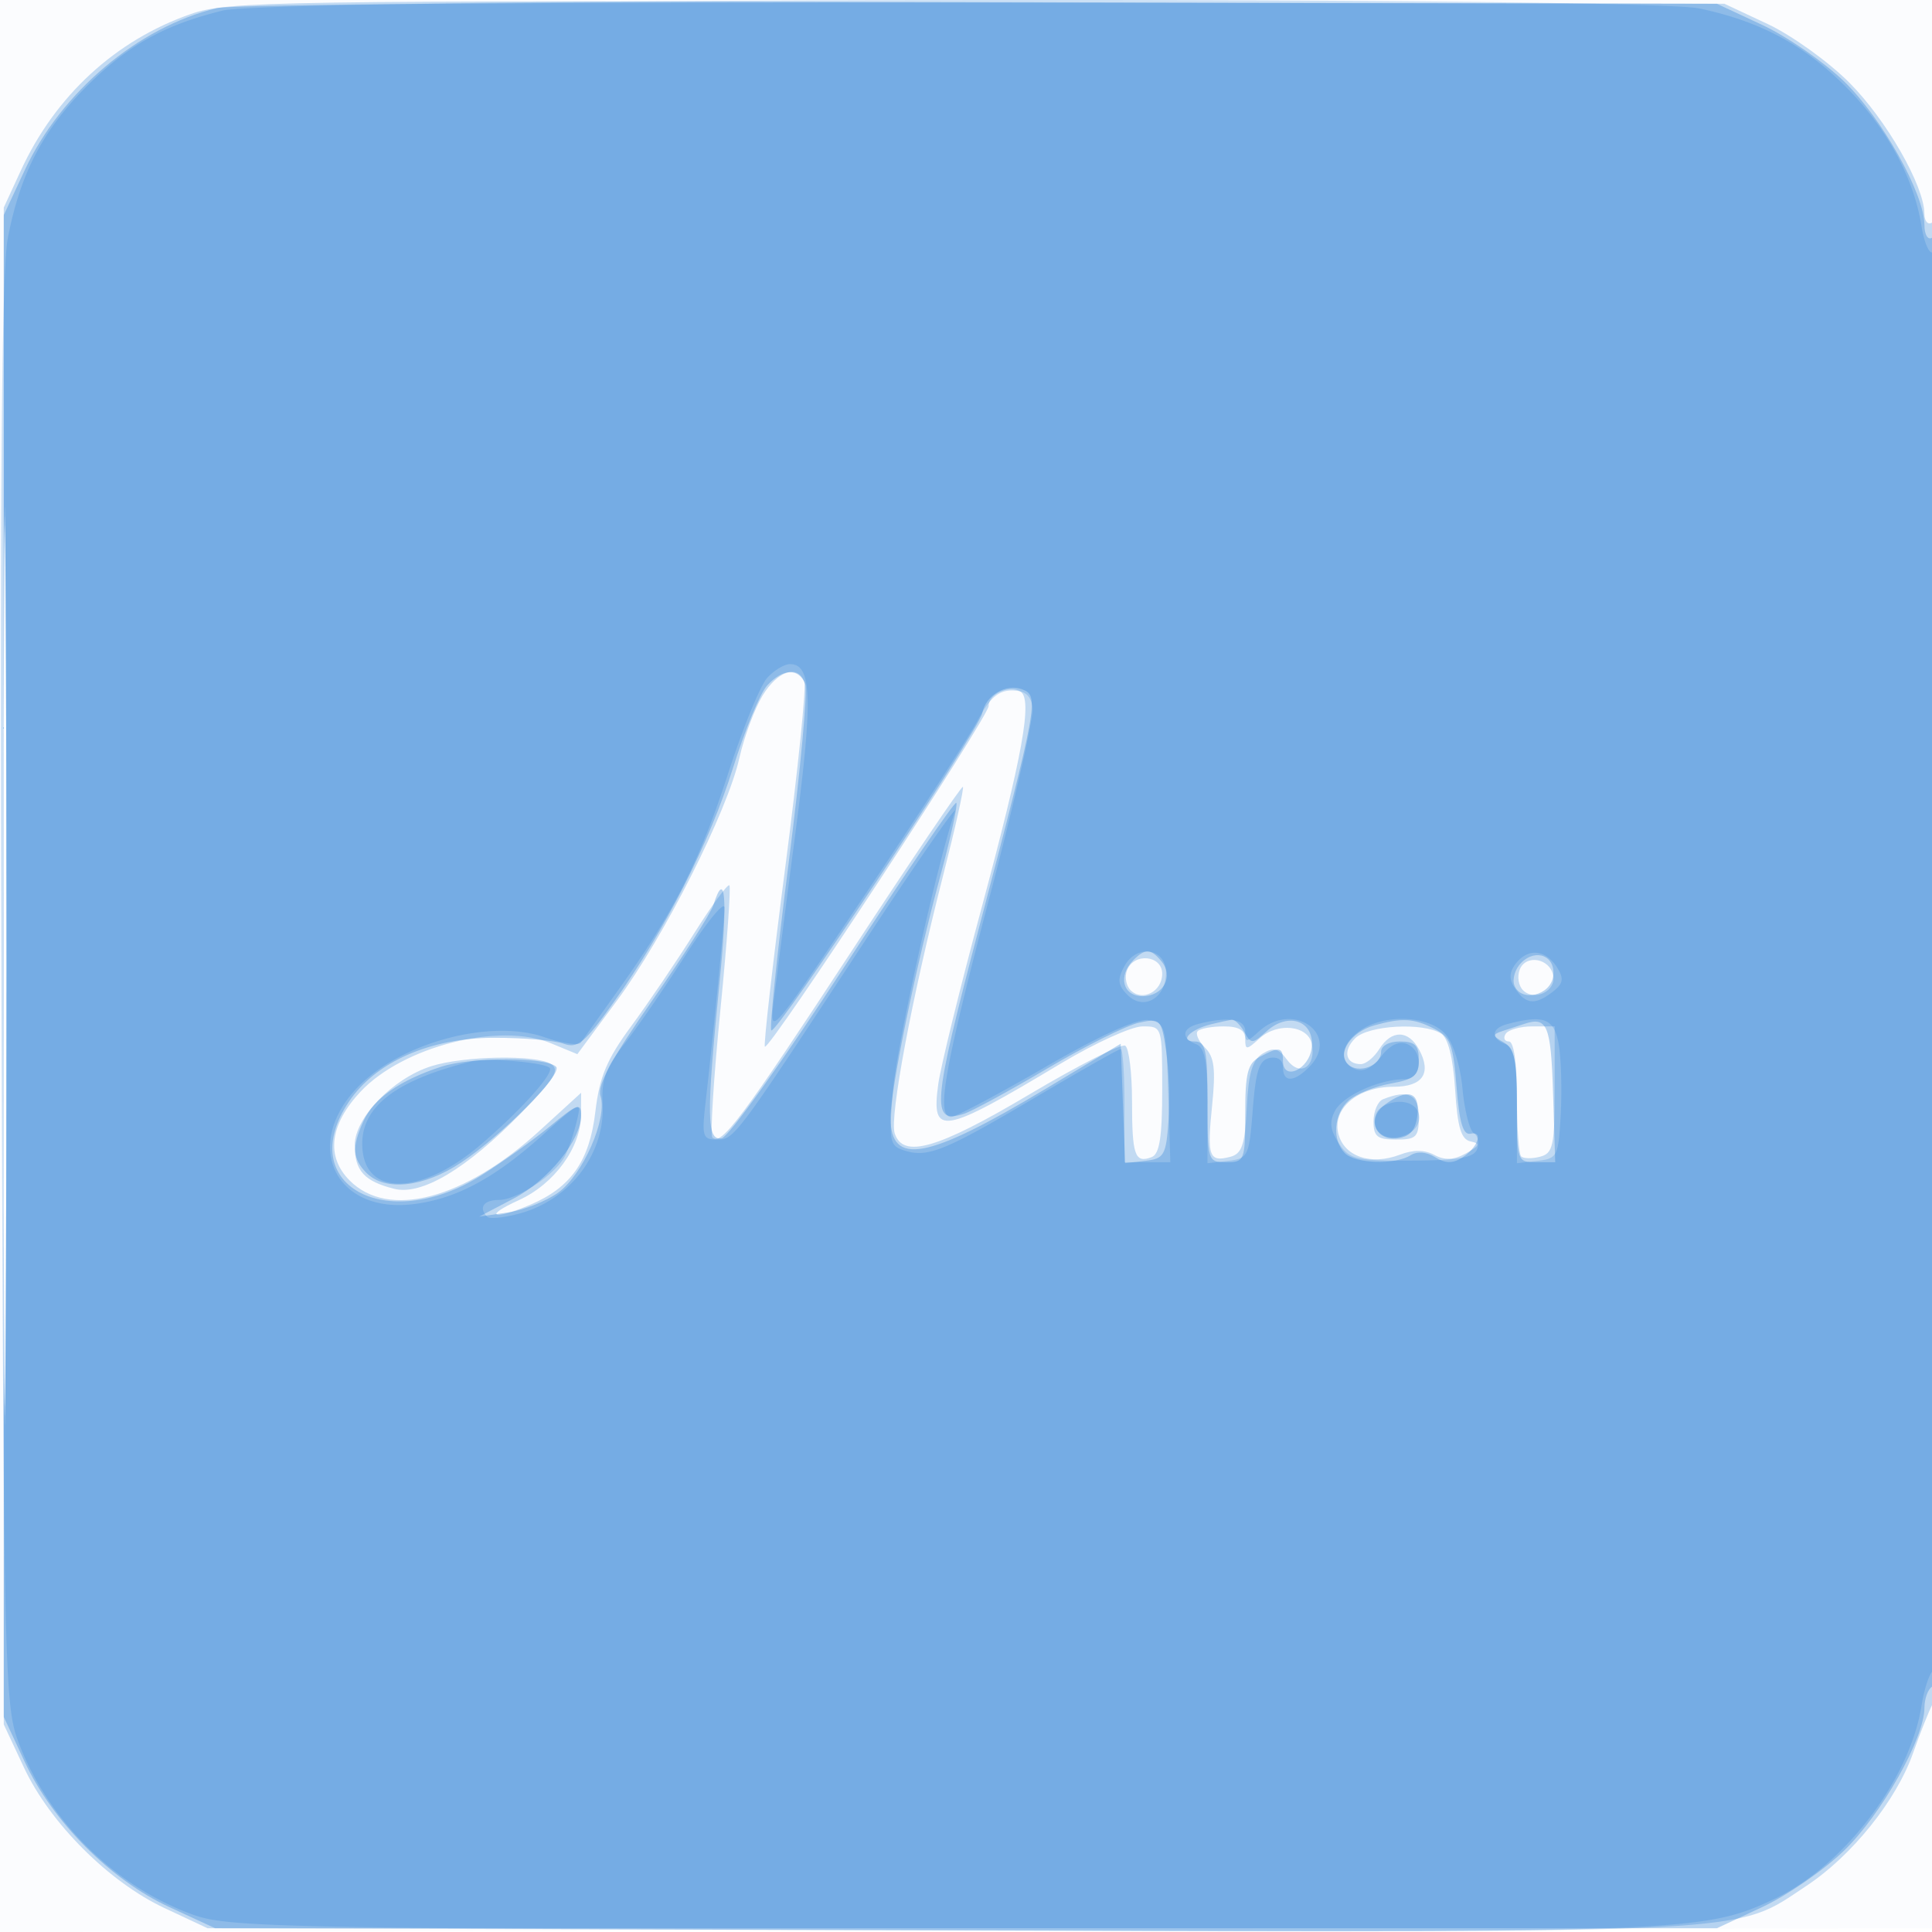 <svg xmlns="http://www.w3.org/2000/svg" width="256" height="256"><path fill-opacity=".016" d="M0 128.004v128.004l128.25-.254 128.25-.254.254-127.75L257.008 0H0v128.004m.485.496c0 70.4.119 99.053.265 63.672.146-35.38.146-92.98 0-128C.604 29.153.485 58.1.485 128.5" fill="#1976D2" fill-rule="evenodd"/><path fill-opacity=".251" d="M25.3 1.852C15.325 5.318 7.344 12.66 2.769 22.58L.5 27.5v201l2.688 5.736c3.435 7.328 11.248 15.141 18.576 18.576L27.5 255.5l98.428.269c108.396.297 103.735.539 113.449-5.895 6.025-3.991 11.911-11.327 14.118-17.595.925-2.629 2.092-5.56 2.594-6.515C257.388 223.288 257.3 28.697 256 29.5c-.55.34-1.004-.196-1.01-1.191-.02-3.687-5.054-12.468-9.96-17.374-2.782-2.782-7.64-6.268-10.794-7.747L228.5.5l-99-.227C36.276.059 30.197.151 25.3 1.852M.481 128c0 54.175.121 76.337.269 49.25.148-27.088.148-71.413 0-98.5C.602 51.662.481 73.825.481 128m100.564-35.834c-1.059 1.741-2.439 5.454-3.068 8.25-1.598 7.111-9.984 23.736-16.229 32.176l-5.248 7.091-3.5-1.448c-6.828-2.825-19.619.43-25.232 6.421-4.092 4.368-4.604 8.599-1.425 11.778 5.15 5.15 15.205 2.488 25.239-6.683L77 144.799l-.004 2.851c-.005 4.382-3.53 9.236-8.267 11.386-4.788 2.174-3.4 2.703 1.553.593 5.387-2.296 7.838-5.8 8.605-12.305.546-4.63 1.524-6.969 4.737-11.329 2.227-3.022 5.976-8.554 8.332-12.292 2.355-3.739 4.466-6.614 4.69-6.391.223.224-.317 7.708-1.202 16.632-.884 8.925-1.356 16.477-1.05 16.784 1.166 1.165 3.951-2.558 18.211-24.337 8.077-12.338 14.822-22.297 14.988-22.132.166.166-1.018 5.463-2.63 11.771-4.148 16.235-7.103 31.952-6.415 34.121 1.086 3.422 5.676 2.1 17.876-5.148 6.478-3.848 12.182-6.747 12.677-6.441.494.306.899 3.604.899 7.33 0 7.213.375 8.285 2.598 7.432 1.049-.402 1.402-2.653 1.402-8.931 0-8.381-.004-8.393-2.611-8.393-1.436 0-6.274 2.196-10.75 4.879-15.898 9.531-17.274 9.762-16.309 2.739.312-2.265 2.868-12.668 5.682-23.118 5.52-20.503 6.845-27.853 5.202-28.868-1.472-.909-4.214.336-4.214 1.914 0 1.444-29.076 45.712-29.648 45.139-.191-.191 1.02-10.851 2.691-23.688 1.672-12.837 2.81-23.938 2.529-24.669-.889-2.318-3.535-1.438-5.527 1.838m48.291 36.401c-.331.862-.122 2.047.464 2.633 1.555 1.555 4.2.19 4.2-2.169 0-2.466-3.753-2.839-4.664-.464m52.028-.074c-.346.903-.15 2.121.436 2.707 1.524 1.524 4.41.131 4.012-1.935-.443-2.302-3.647-2.858-4.448-.772m-42.65 8.126c-.34.341.088 1.326.952 2.19 1.242 1.242 1.44 2.855.943 7.705-.689 6.728-.412 7.509 2.404 6.772 1.554-.406 1.95-1.589 2.192-6.537.222-4.541.744-6.315 2.104-7.145 1.446-.883 2.098-.714 3.253.842 1.698 2.286 3.845.915 3.272-2.09-.475-2.488-4.525-2.945-6.916-.781-1.752 1.585-1.918 1.592-1.918.08 0-1.151-.864-1.655-2.833-1.655-1.559 0-3.112.279-3.453.619m20.848.962c-1.663 1.662-1.274 3.419.756 3.419.661 0 1.763-.9 2.45-2 1.613-2.584 3.867-2.55 5.274.078 1.689 3.156.469 4.922-3.4 4.922-4.743 0-8.137 2.891-7.301 6.221.759 3.027 4.316 4.24 8.155 2.78 1.78-.676 3.262-.665 4.569.034 1.383.74 2.577.681 4.185-.206 1.825-1.007 1.941-1.307.613-1.587-1.258-.265-1.733-1.853-2.052-6.862-.269-4.23-.923-6.838-1.863-7.433-2.382-1.507-9.649-1.103-11.386.634M199.5 137c-.34.55-.141 1 .441 1 .649 0 1.059 2.839 1.059 7.333 0 4.034.251 7.585.558 7.892.307.306 1.432.329 2.5.05 1.728-.452 1.942-1.433 1.942-8.892V136h-2.941c-1.618 0-3.219.45-3.559 1m-142.368 4.281C52.048 142.905 47 148.119 47 151.746c0 3.386 1.264 4.78 5.24 5.778 3.622.909 9.54-2.616 16.76-9.983 4.494-4.586 5.226-5.786 4-6.561-1.97-1.247-11.599-1.064-15.868.301m126.118 4.381c-.687.278-1.25 1.592-1.25 2.921 0 2.019.494 2.417 3 2.417 2.667 0 3-.333 3-3 0-2.985-1.417-3.683-4.75-2.338" fill="#1976D2" fill-rule="evenodd"/><path fill-opacity=".303" d="M28.746 1.074C18.343 3.559 8.121 12.166 3.3 22.5l-2.8 6v199l2.798 6c3.673 7.875 11.375 15.61 19.097 19.179L28.5 255.5h199l6-2.8c3.3-1.539 8.189-4.914 10.865-7.5 4.933-4.767 10.633-14.891 10.634-18.891.001-1.205.451-2.469 1.001-2.809.655-.405 1-33.697 1-96.618 0-63.745-.336-95.792-1-95.382-.556.344-1-.406-1.001-1.691-.001-4.104-5.64-14.183-10.634-19.009-2.676-2.586-7.565-5.961-10.865-7.5l-6-2.8L130 .338C75.293.248 30.852.57 28.746 1.074M.48 128c0 53.075.122 74.788.27 48.25.148-26.537.148-69.962 0-96.5C.602 53.213.48 74.925.48 128m101.161-37.156c-.918 1.015-2.943 5.908-4.5 10.874-3.138 10.01-8.989 21.507-15.814 31.074-3.869 5.425-4.787 6.183-6.657 5.5-1.194-.436-5.344-.786-9.222-.779-8.453.016-15.652 3.182-19.198 8.444-7.349 10.904 4.867 17.734 17.514 9.793 2.847-1.787 6.989-4.75 9.206-6.584 3.504-2.899 4.03-3.082 4.03-1.398 0 3.316-4.317 8.628-9.008 11.084l-4.492 2.353 3.76-.541c2.067-.298 5.07-1.475 6.672-2.615 3.286-2.341 6.586-9.842 5.64-12.823-.454-1.43 1.424-4.896 6.849-12.647 4.112-5.872 7.754-11.555 8.095-12.628 1.6-5.043 1.935-.851.823 10.299-1.761 17.656-1.712 20.97.301 20.573.903-.178 8.172-10.341 16.154-22.586 7.982-12.245 14.696-22.08 14.92-21.856.224.223-.736 4.617-2.134 9.763-3.199 11.784-6.58 28.191-6.58 31.931 0 6.52 4.836 5.631 20.5-3.769l10-6.001.291 7.91.292 7.91 2.696-.313c2.462-.285 2.726-.738 3.048-5.223.193-2.701.055-6.893-.308-9.314-.64-4.266-.753-4.383-3.631-3.751-1.633.359-7.083 3.084-12.111 6.055-5.029 2.971-10.006 5.676-11.06 6.011-4.412 1.4-4.214-.99 2.049-24.816 7.768-29.552 7.952-30.561 5.707-31.423-2.165-.831-4.856.768-5.327 3.167-.448 2.278-27.304 42.657-27.945 42.016-.261-.261.784-10.325 2.323-22.365 1.538-12.04 2.514-22.629 2.168-23.53-.831-2.166-2.985-2.078-5.051.205M150.2 127.2c-2.109 2.109-1.44 4.8 1.193 4.8 2.758 0 4.172-2.614 2.502-4.627-1.399-1.686-2.147-1.721-3.695-.173m51.371.371c-.817.818-1.223 2.173-.901 3.011.864 2.253 4.77 1.336 5.133-1.205.381-2.671-2.245-3.792-4.232-1.806m-41.071 8.142c-2.776.668-4.334 2.287-2.2 2.287 1.458 0 1.7 1.137 1.7 8 0 7.867.042 8 2.5 8 2.409 0 2.5-.236 2.5-6.465 0-5.368.328-6.64 1.934-7.5 2.602-1.392 3.066-1.311 3.066.538 0 2.74 3.472 1.148 3.808-1.746.41-3.534-3.064-4.81-5.962-2.188-1.895 1.715-2.065 1.72-2.978.09-.532-.951-1.283-1.677-1.668-1.613-.385.064-1.6.332-2.7.597m21.595.159c-3.062.857-4.965 3.658-3.49 5.133 1.346 1.346 4.395.228 4.395-1.612 0-.819 1.03-1.393 2.5-1.393 1.988 0 2.5.503 2.5 2.455 0 2.05-.618 2.565-3.75 3.126-2.062.37-4.537 1.36-5.5 2.201-2.019 1.763-2.295 5.273-.55 7.018 1.401 1.401 6.67 1.568 8.711.276.87-.551 2.115-.452 3.253.258 1.319.824 2.323.849 3.53.087 2.132-1.345 2.933-3.576 1.15-3.202-.978.204-1.48-1.485-1.844-6.195-.437-5.657-.816-6.636-3-7.735-2.718-1.369-4.219-1.448-7.905-.417m19.905-.209c-.825.272-2.175.715-3 .983-1.261.411-1.221.645.25 1.471 1.422.798 1.75 2.378 1.75 8.433 0 7.309.048 7.45 2.538 7.45h2.537l-.287-9.169c-.282-8.992-.768-10.167-3.788-9.168M58.479 141.34c-5.505 1.798-8.953 4.21-10.325 7.221-1.551 3.404-1.454 4.996.417 6.868 2.466 2.465 7.584 1.905 12.508-1.37 5.463-3.633 13.54-11.773 12.607-12.706-1.311-1.312-11.204-1.32-15.207-.013m125.05 5.015c-2.499 1.827-1.319 4.896 1.717 4.465 1.615-.229 2.344-1.099 2.57-3.07.355-3.08-1.262-3.606-4.287-1.395" fill="#1976D2" fill-rule="evenodd"/><path fill-opacity=".214" d="M29.5 1.401c-7.759 1.911-12.562 4.59-18.039 10.063-5.776 5.773-8.792 11.584-10.423 20.083C.217 35.821-.02 64.005.198 131.5c.283 88.115.416 94.314 2.13 99.021 3.807 10.457 12.694 19.344 23.151 23.151 4.707 1.714 10.906 1.847 99.021 2.13 98.613.318 101.179.222 110.453-4.104 9.292-4.334 18.082-15.811 19.658-25.666.358-2.242 1.043-4.318 1.52-4.613.482-.298.869-42.425.869-94.537 0-53.468-.377-93.767-.875-93.459-.481.297-1.166-1.276-1.521-3.496-1.026-6.421-4.628-13.028-10.065-18.466-5.562-5.561-11.301-8.629-19.338-10.336C217.347-.542 36.358-.287 29.5 1.401M.48 128c0 51.975.121 73.237.27 47.25.148-25.988.148-68.513 0-94.5C.601 54.762.48 76.025.48 128m101.168-38.164c-.914 1.01-3.238 6.701-5.165 12.647-3.764 11.611-7.134 18.277-14.391 28.464a3425.895 3425.895 0 00-5.125 7.207c-.293.419-2.478.092-4.855-.727-7.237-2.494-19.277.804-24.886 6.816-7.118 7.629-2.721 16.576 7.527 15.317 5.666-.696 10.747-3.406 17.104-9.121 5.125-4.609 5.236-4.653 4.559-1.831-.381 1.591-1.079 3.648-1.552 4.572-1.25 2.444-6.336 5.82-8.768 5.82-2.012 0-2.723 1.04-1.529 2.234.313.312 2.225.119 4.25-.429 6.785-1.836 11.428-8.022 11.034-14.7-.176-2.987.456-4.707 2.841-7.724 1.687-2.135 5.371-7.481 8.188-11.881 2.816-4.4 5.12-7.195 5.12-6.211 0 1.707-1.377 15.843-2.528 25.961-.489 4.294-.345 4.75 1.503 4.75 2.322 0 2.349-.037 19.758-26.5 6.875-10.45 12.191-18.1 11.813-17-2.374 6.92-7.752 31.163-8.238 37.139-.542 6.668-.439 7.185 1.556 7.818 3.067.973 5.343.046 17.398-7.088 5.92-3.503 10.982-6.369 11.25-6.369.269 0 .488 3.375.488 7.5v7.5H155.075l-.287-9.25c-.275-8.837-.392-9.265-2.626-9.581-1.493-.212-6.446 2.047-13.706 6.25-6.253 3.62-11.838 6.581-12.412 6.581-2.04 0-.968-6.173 5.026-28.94 3.338-12.681 5.926-24.069 5.75-25.308-.231-1.627-.991-2.252-2.739-2.252-1.801 0-2.966 1.024-4.554 4-1.174 2.2-7.866 12.55-14.872 23-12.71 18.961-12.735 18.99-12.117 14a5700.81 5700.81 0 012.907-22.5c2.285-17.483 2.128-22-.765-22-.754 0-2.118.826-3.032 1.836m47.322 38.22c-.943 1.763-.857 2.485.451 3.794 2.121 2.121 5.079.398 5.079-2.959 0-3.273-3.909-3.863-5.53-.835m51.996-.515c-.958 1.155-1.056 2.093-.337 3.233 1.433 2.271 2.659 2.47 4.911.798 1.57-1.165 1.74-1.815.853-3.263-1.487-2.429-3.78-2.753-5.427-.768m-42.216 8.148c-2.146.561-2.271 1.897-.25 2.673 1.151.441 1.5 2.342 1.5 8.173v7.598l2.75-.317c2.624-.302 2.773-.612 3.25-6.807.396-5.147.862-6.56 2.25-6.823 1.066-.203 1.75.282 1.75 1.241 0 2.008 1.421 2.009 3.429.002 4.32-4.321-2.027-8.912-6.6-4.774-1.702 1.54-1.829 1.54-1.829 0 0-1.641-2.304-1.997-6.25-.966m21.473.868c-2.615 1.831-2.895 4.248-.595 5.13 1.039.399 2.259-.211 3.372-1.687s2.333-2.086 3.372-1.687c2.299.882 2.118 4.687-.223 4.687-3.353 0-8.173 2.176-9.241 4.172-.787 1.471-.666 2.549.487 4.308 1.407 2.147 2.222 2.342 9.649 2.31 6.212-.028 8.246-.382 8.68-1.514.312-.813.114-1.77-.439-2.127-.554-.357-1.229-3.016-1.5-5.909-.288-3.072-1.243-6.088-2.294-7.25-2.203-2.435-8.088-2.661-11.268-.433m19.527-.868c-2.146.561-2.271 1.897-.25 2.673 1.151.441 1.5 2.342 1.5 8.173v7.598l2.75-.317c2.619-.301 2.765-.603 3.061-6.316.171-3.3.038-7.463-.295-9.25-.617-3.305-1.965-3.815-6.766-2.561M62.5 140.638c-9.899 2.435-14.5 5.898-14.5 10.916 0 6.964 7.517 7.065 15.593.208 5.321-4.518 9.898-9.605 9.237-10.266-.733-.732-8.288-1.36-10.33-.858m119.836 6.929c-.839 2.186 1.055 3.761 3.563 2.965 3.111-.987 2.774-4.532-.43-4.532-1.393 0-2.802.705-3.133 1.567" fill="#1976D2" fill-rule="evenodd"/></svg>